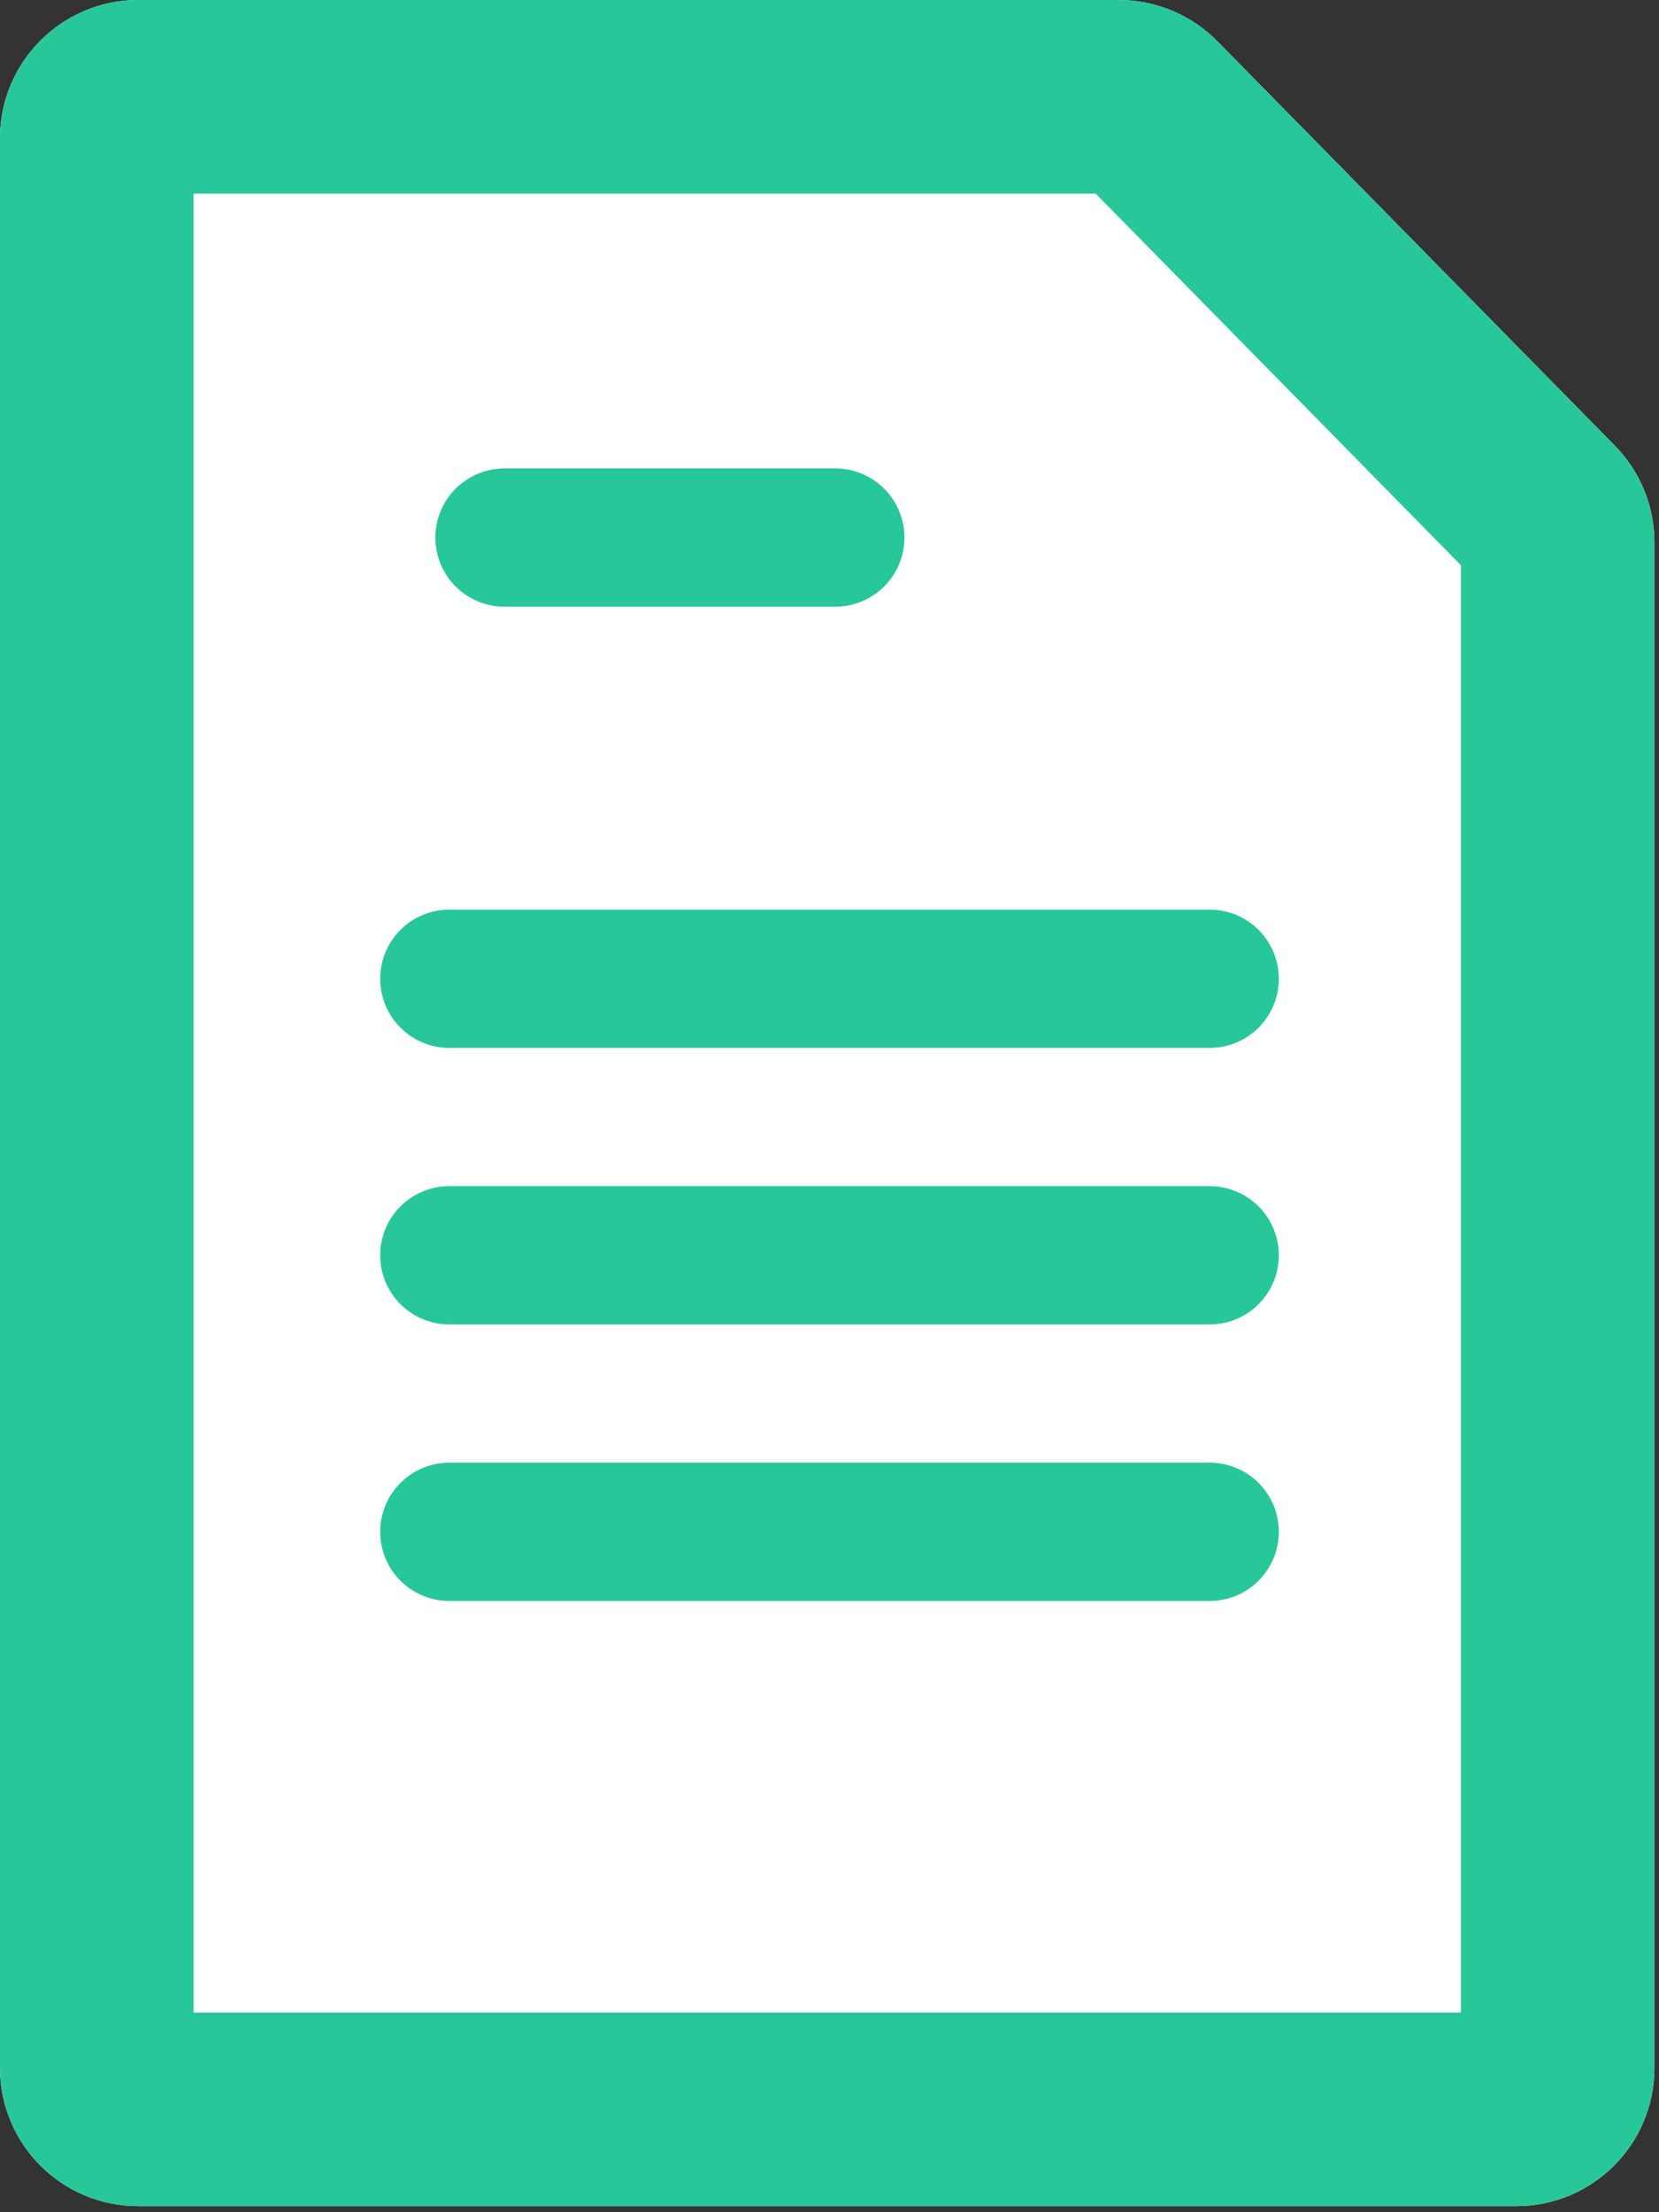 <?xml version="1.0" encoding="UTF-8"?>
<svg width="12px" height="16px" viewBox="0 0 12 16" version="1.1" xmlns="http://www.w3.org/2000/svg">
    <rect x="0" y="0" width="12" height="16" fill="#333333" stroke="none"/>
    <!-- Generator: Sketch 46.2 (44496) - http://www.bohemiancoding.com/sketch -->
    <title>Icons / Document</title>
    <desc>Created with Sketch.</desc>
    <defs></defs>
    <g id="Symbols" stroke="none" stroke-width="1" fill="none" fill-rule="evenodd">
        <g id="Icons-/-Document">
            <path d="M1,0 L8.093,0 L8.093,2.88657986e-15 C8.361,3.31371608e-15 8.618,0.108 8.806,0.299 L11.68,3.223 L11.68,3.223 C11.864,3.41 11.967,3.662 11.967,3.924 L11.967,14.956 L11.967,14.956 C11.967,15.509 11.519,15.956 10.967,15.956 L1,15.956 L1,15.956 C0.448,15.956 9.37667865e-16,15.509 -1.11022302e-16,14.956 L0,1 L0,1 C-6.76353751e-17,0.448 0.448,1.01453063e-16 1,0 Z" id="Rectangle-13" fill="#FFFFFF"></path>
            <path d="M1,0.7 C0.834,0.7 0.7,0.834 0.7,1 L0.7,14.956 C0.7,15.122 0.834,15.256 1,15.256 L10.967,15.256 C11.133,15.256 11.267,15.122 11.267,14.956 L11.267,3.924 C11.267,3.845 11.236,3.77 11.181,3.714 L8.307,0.79 C8.25,0.732 8.173,0.7 8.093,0.7 L1,0.7 Z" id="Rectangle-13" stroke="#27C79A" stroke-width="1.4"></path>
            <path d="M3.649,3.888 L6.042,3.888" id="Line" stroke="#27C79A" stroke-linecap="round"></path>
            <path d="M3.25,7.079 L8.75,7.079" id="Line" stroke="#27C79A" stroke-linecap="round"></path>
            <path d="M3.25,11.079 L8.75,11.079" id="Line" stroke="#27C79A" stroke-linecap="round"></path>
            <path d="M3.25,9.079 L8.75,9.079" id="Line" stroke="#27C79A" stroke-linecap="round"></path>
        </g>
    </g>
</svg>